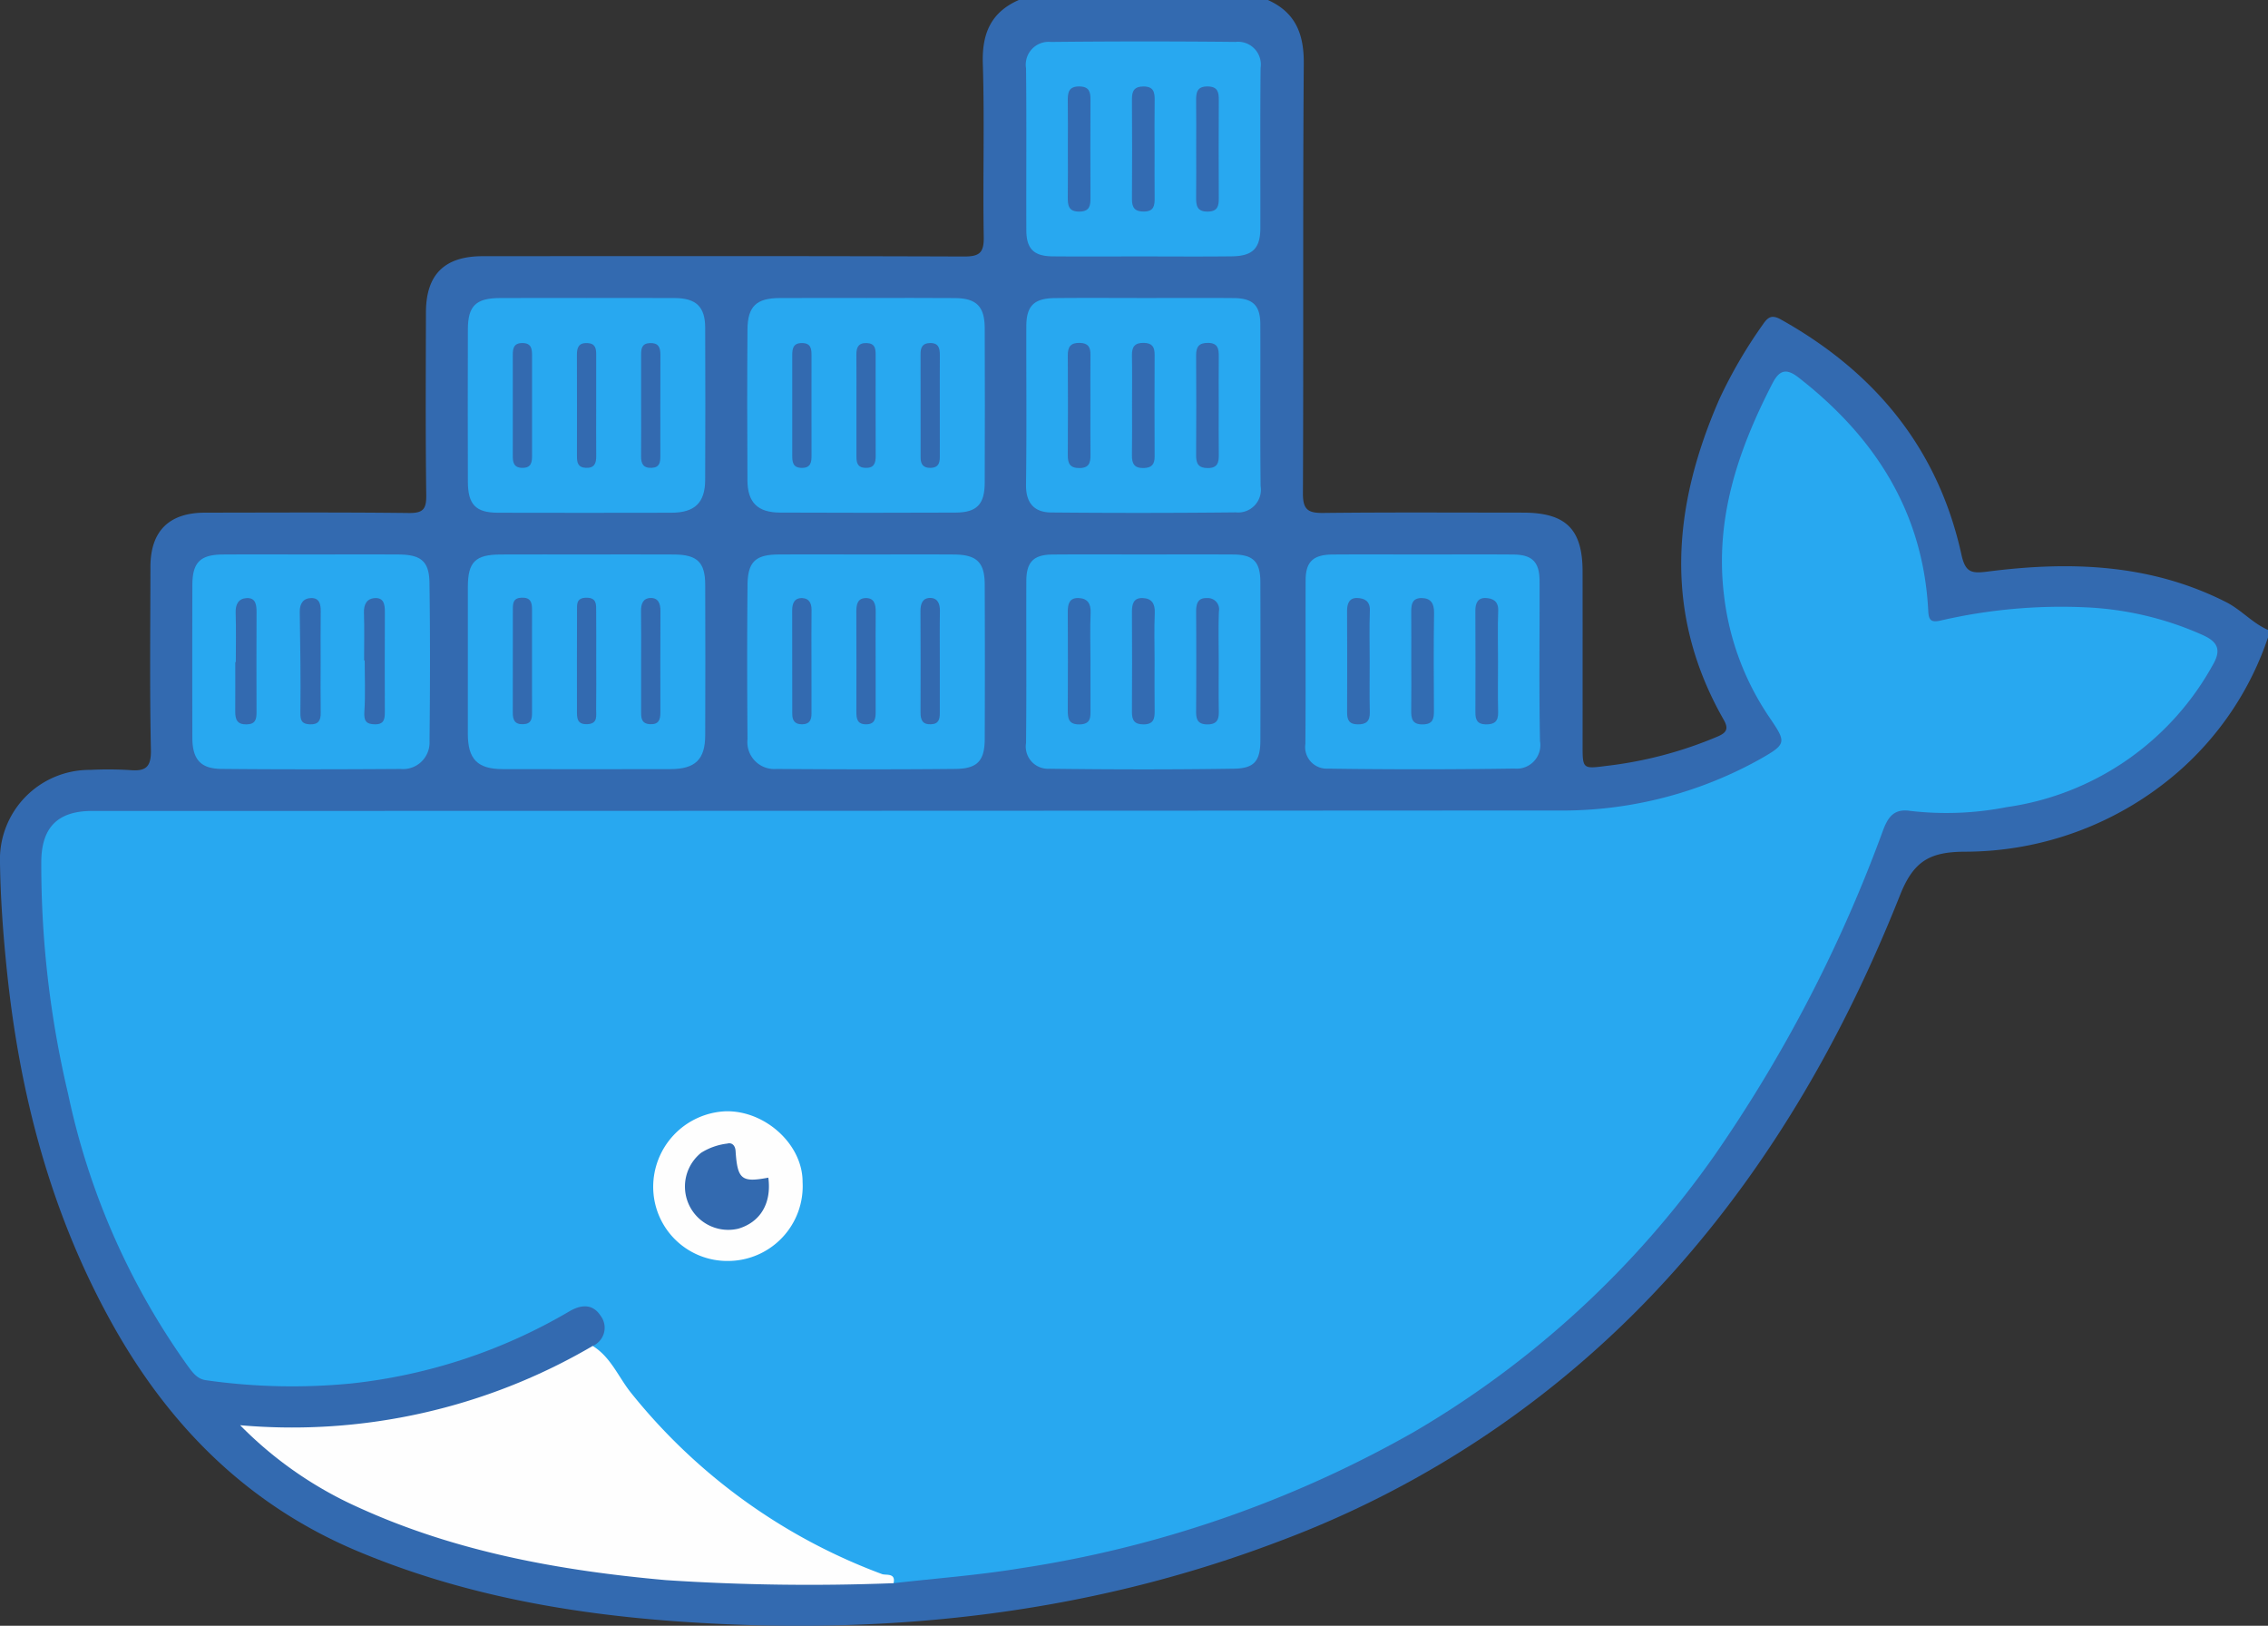 <svg id="Layer_1" data-name="Layer 1" xmlns="http://www.w3.org/2000/svg" viewBox="0 0 213.429 152.966"><rect x="0" y="0" width="213.429" height="152.966" fill="#333333" stroke="none"/><defs><style>.cls-1{fill:#336ab0;}.cls-2{fill:#28a8f0;}.cls-3{fill:#fefefe;}.cls-4{fill:#336bb2;}.cls-5{fill:#326cb3;}.cls-6{fill:#326cb2;}.cls-7{fill:#336bb1;}</style></defs><g id="c0iaib.tif"><path class="cls-1" d="M251.627,67.347c2.595,1.166,3.399,3.182,3.379,5.978-.099,13.475-.018,26.951-.081,40.426-.007,1.521.453,1.874,1.894,1.858,6.269-.071,12.539-.032,18.809-.03,4.036.001,5.611,1.548,5.614,5.526q.007,8.156.001,16.312c0,2.27.002,2.282,2.199,1.996a37.994,37.994,0,0,0,10.555-2.789c.805-.356,1.002-.721.525-1.557-5.702-9.984-4.829-20.069-.396-30.194a44.646,44.646,0,0,1,4.092-7.01c.502-.744.883-.905,1.696-.45,8.835,4.942,14.779,12.124,16.977,22.104.371,1.686.93,1.805,2.45,1.61,7.718-.99,15.304-.758,22.46,2.871,1.431.726,2.475,1.977,3.942,2.614v.71a29.073,29.073,0,0,1-8.443,12.638,30.648,30.648,0,0,1-20.134,7.521c-3.274.024-4.784.9-6.047,4.079-5.144,12.944-11.948,24.961-21.298,35.427a93.707,93.707,0,0,1-37.171,25.39c-18.37,6.984-37.446,8.926-56.921,7.499-10.222-.749-20.239-2.581-29.773-6.587-10.242-4.304-17.631-11.672-22.983-21.209-5.833-10.395-8.802-21.67-10.016-33.465-.344-3.347-.594-6.697-.643-10.059a8.431,8.431,0,0,1,8.484-8.772,33.942,33.942,0,0,1,3.727.018c1.481.13,2.026-.252,1.99-1.905-.122-5.734-.053-11.472-.045-17.209.005-3.371,1.745-5.102,5.13-5.106,6.392-.007,12.785-.044,19.176.032,1.348.016,1.667-.356,1.65-1.67-.075-5.736-.042-11.473-.029-17.21.008-3.563,1.746-5.282,5.351-5.283,15.093-.008,30.186-.024,45.278.03,1.461.005,1.889-.347,1.863-1.842-.095-5.439.084-10.885-.087-16.321-.089-2.825.769-4.819,3.384-5.97Z" transform="translate(-132.314 -67.347)"/><path class="cls-2" d="M188.089,193.983a1.864,1.864,0,0,0,.736-2.85c-.751-1.152-1.859-1.04-2.951-.393a51.241,51.241,0,0,1-20.489,6.772,57.25,57.25,0,0,1-13.69-.305c-.849-.107-1.309-.799-1.752-1.399a68.044,68.044,0,0,1-11.22-25.544,93.467,93.467,0,0,1-2.524-21.855c.029-3.22,1.551-4.762,4.784-4.762q68.888-.003,137.775-.043a38.222,38.222,0,0,0,18.676-4.554c.155-.086.312-.168.467-.255,2.575-1.457,2.528-1.583.924-3.952a25.65,25.65,0,0,1-4.271-11.463c-.889-7.251,1.328-13.701,4.562-19.975.663-1.286,1.337-1.405,2.448-.539,7.183,5.594,11.729,12.641,12.206,21.947.043.831.213,1.139,1.166.919a50.395,50.395,0,0,1,13.688-1.241,30.185,30.185,0,0,1,10.923,2.581c1.398.618,1.875,1.352.995,2.847a26.365,26.365,0,0,1-19.397,13.37,29.436,29.436,0,0,1-9.075.352c-1.494-.226-2.066.547-2.541,1.795a134.773,134.773,0,0,1-15.911,30.675,90.224,90.224,0,0,1-28.284,25.985,107.474,107.474,0,0,1-37.029,12.813c-3.937.649-7.933.941-11.903,1.397a76.621,76.621,0,0,1-10.82-5.157A54.337,54.337,0,0,1,188.089,193.983Z" transform="translate(-132.314 -67.347)"/><path class="cls-3" d="M188.089,193.983c1.713,1.05,2.423,2.942,3.613,4.419a54.617,54.617,0,0,0,23.612,17.045c.363.138,1.316-.143,1.088.857a205.014,205.014,0,0,1-21.408-.286c-9.978-.891-19.78-2.656-28.961-6.847a36.555,36.555,0,0,1-11.122-7.729A55.928,55.928,0,0,0,188.089,193.983Z" transform="translate(-132.314 -67.347)"/><path class="cls-2" d="M187.507,95.386c2.777,0,5.554-.014,8.33.005,1.985.013,2.83.824,2.838,2.771q.03,7.172-.001,14.345c-.011,2.151-.984,3.077-3.19,3.082q-8.152.019-16.305 0c-2.094-.005-2.83-.765-2.836-2.921q-.02-7.173 0-14.345c.006-2.199.76-2.924,3.01-2.934C182.071,95.377,184.789,95.386,187.507,95.386Z" transform="translate(-132.314 -67.347)"/><path class="cls-2" d="M213.865,95.386c2.781,0,5.563-.019,8.344.007,1.996.018,2.764.795,2.772,2.82q.028,7.273 0,14.546c-.007,2.046-.739,2.808-2.759,2.817q-8.253.037-16.507-.001c-2.104-.01-3.051-.953-3.063-3.027-.026-4.73-.034-9.461.003-14.191.017-2.2.847-2.961,3.043-2.968C208.42,95.379,211.143,95.386,213.865,95.386Z" transform="translate(-132.314 -67.347)"/><path class="cls-2" d="M213.907,119.514c2.718,0,5.435-.011,8.153.004,2.164.012,2.912.719,2.921,2.826q.03,7.261.001,14.522c-.007,2.048-.674,2.807-2.754,2.827-5.612.055-11.225.045-16.837.003a2.536,2.536,0,0,1-2.733-2.805c-.038-4.84-.046-9.682.002-14.522.022-2.172.766-2.839,2.917-2.852C208.353,119.502,211.13,119.514,213.907,119.514Z" transform="translate(-132.314 -67.347)"/><path class="cls-2" d="M187.584,119.514c2.721-0,5.442-.012,8.163.004,2.17.013,2.922.726,2.93,2.828q.027,7.092 0,14.185c-.008,2.277-.937,3.174-3.269,3.18q-7.897.019-15.794-0c-2.373-.006-3.272-.938-3.274-3.322q-.004-6.915.002-13.831c.005-2.345.708-3.032,3.078-3.04C182.142,119.507,184.863,119.514,187.584,119.514Z" transform="translate(-132.314 -67.347)"/><path class="cls-2" d="M161.636,119.514c2.722,0,5.444-.011,8.166.003,2.115.011,2.898.626,2.927,2.66.071,4.966.058,9.933.006,14.899a2.5,2.5,0,0,1-2.741,2.621c-5.621.038-11.243.05-16.864-.006-1.956-.02-2.71-.923-2.715-2.93q-.018-7.184.001-14.368c.007-2.133.742-2.862,2.877-2.875C156.074,119.501,158.855,119.514,161.636,119.514Z" transform="translate(-132.314 -67.347)"/><path class="cls-2" d="M240.086,95.387c2.779,0,5.557-.017,8.336.006,1.786.015,2.487.689,2.494,2.446.021,5.08-.028,10.161.027,15.24a2.141,2.141,0,0,1-2.329,2.476q-8.688.091-17.377.01c-1.606-.014-2.394-.894-2.37-2.624.068-4.961.016-9.924.028-14.886.004-1.92.715-2.64,2.68-2.661C234.41,95.364,237.248,95.387,240.086,95.387Z" transform="translate(-132.314 -67.347)"/><path class="cls-2" d="M239.72,91.474c-2.779 0-5.558.018-8.336-.006-1.777-.015-2.48-.7-2.487-2.453-.02-5.081.028-10.162-.027-15.242a2.149,2.149,0,0,1,2.334-2.48q8.689-.093,17.379-.004a2.145,2.145,0,0,1,2.359,2.452c-.049,5.021-.012,10.043-.023,15.064-.004,1.907-.719,2.636-2.686,2.66C245.396,91.499,242.558,91.474,239.72,91.474Z" transform="translate(-132.314 -67.347)"/><path class="cls-2" d="M239.861,119.514c2.839-0,5.678-.013,8.516.004,1.869.012,2.537.682,2.543,2.578q.022,7.446.002,14.892c-.003,1.914-.534,2.653-2.469,2.683-5.794.09-11.592.079-17.387.005a2.092,2.092,0,0,1-2.196-2.426c.053-5.082.009-10.164.026-15.247.006-1.779.687-2.467,2.449-2.482C234.183,119.497,237.022,119.515,239.861,119.514Z" transform="translate(-132.314 -67.347)"/><path class="cls-2" d="M266.224,119.515c2.838-0,5.677-.016,8.515.006,1.756.014,2.449.709,2.455,2.479.017,5.022-.06,10.046.041,15.067a2.222,2.222,0,0,1-2.411,2.593q-8.779.132-17.561.006a2.03,2.03,0,0,1-2.107-2.323c.044-5.14.004-10.281.024-15.422.007-1.724.723-2.389,2.53-2.401C260.547,119.501,263.385,119.515,266.224,119.515Z" transform="translate(-132.314 -67.347)"/><path class="cls-3" d="M200.874,185.987a6.972,6.972,0,0,1-7.091-6.94,7.12,7.12,0,0,1,6.784-7.141c3.701-.112,7.287,3.081,7.275,6.656A7.037,7.037,0,0,1,200.874,185.987Z" transform="translate(-132.314 -67.347)"/><path class="cls-1" d="M192.647,105.319q-0-2.298-0-4.596c-0-.567.057-1.061.814-1.096.807-.037,1.003.395,1,1.094-.012,3.181-.005,6.363-.006,9.544-0.0.563-.054,1.065-.812,1.099-.805.036-1.007-.396-1-1.096C192.658,108.618,192.648,106.968,192.647,105.319Z" transform="translate(-132.314 -67.347)"/><path class="cls-1" d="M188.418,105.491c-.001,1.591-.009,3.181.003,4.772.005.687-.173,1.143-.992,1.1-.747-.039-.821-.52-.821-1.094.002-3.182.007-6.363-.004-9.545-.002-.693.18-1.138.994-1.098.749.037.822.52.821,1.092Q188.416,103.105,188.418,105.491Z" transform="translate(-132.314 -67.347)"/><path class="cls-1" d="M180.571,105.409c-0-1.532.005-3.064-.002-4.596-.003-.636.05-1.19.903-1.19.846-0.0.912.542.911,1.184q-.009,4.684-0,9.367c.001.63-.046,1.195-.902,1.193-.843-.002-.916-.543-.912-1.186C180.578,108.591,180.572,107,180.571,105.409Z" transform="translate(-132.314 -67.347)"/><path class="cls-1" d="M220.753,105.375c-.001,1.65-.006,3.3.002,4.95.003.605-.15,1.03-.871,1.043-.693.012-.936-.34-.936-.978q.005-4.861-.005-9.723c-.001-.605.158-1.026.875-1.043.842-.02.943.499.939,1.154C220.747,102.31,220.753,103.842,220.753,105.375Z" transform="translate(-132.314 -67.347)"/><path class="cls-1" d="M212.908,105.322c-.001-1.532.01-3.064-.005-4.596-.007-.695.185-1.135.995-1.099.755.034.818.522.818,1.092-.001,3.182-.007,6.365.004,9.547.002.692-.177,1.138-.992,1.1-.753-.036-.819-.526-.819-1.094Q212.909,107.797,212.908,105.322Z" transform="translate(-132.314 -67.347)"/><path class="cls-1" d="M208.679,105.598c0,1.532-.006,3.064.003,4.597.004.645-.073,1.182-.92,1.174-.859-.008-.894-.578-.893-1.203q.003-4.685-.001-9.369c-.001-.648.078-1.18.922-1.173.859.006.893.572.891,1.201C208.675,102.416,208.679,104.007,208.679,105.598Z" transform="translate(-132.314 -67.347)"/><path class="cls-1" d="M214.716,129.72c-.001,1.532-.007,3.064.002,4.596.004.644-.07,1.186-.916,1.179-.849-.008-.899-.566-.899-1.199.004-3.123.01-6.246-.004-9.368-.003-.643.077-1.27.835-1.308.865-.043.999.601.989,1.327C214.702,126.538,214.717,128.129,214.716,129.72Z" transform="translate(-132.314 -67.347)"/><path class="cls-1" d="M220.754,129.452q-.002,2.475-0,4.95c.001.574-.072,1.058-.822,1.09-.809.034-.993-.412-.991-1.105q.015-4.773-.006-9.545c-.004-.682.194-1.244.919-1.236.716.008.923.565.91,1.25C220.735,126.387,220.755,127.92,220.754,129.452Z" transform="translate(-132.314 -67.347)"/><path class="cls-1" d="M208.677,129.69c-0,1.591-.006,3.182.003,4.773.003.612-.172,1.027-.885,1.031-.687.004-.926-.353-.925-.991q.008-4.861-.008-9.721c-.003-.695.23-1.199.971-1.161.625.032.858.495.851,1.12C208.664,126.39,208.677,128.04,208.677,129.69Z" transform="translate(-132.314 -67.347)"/><path class="cls-1" d="M188.421,129.483c0,1.532.015,3.064-.007,4.596-.009.609.187,1.37-.849,1.404-.998.033-.956-.643-.957-1.309-.001-3.123-.008-6.247.006-9.37.002-.57-.089-1.196.849-1.218,1.037-.024.948.659.954,1.301C188.43,126.419,188.421,127.951,188.421,129.483Z" transform="translate(-132.314 -67.347)"/><path class="cls-1" d="M182.379,129.63c-.002,1.591-.005,3.183.001,4.774.002.577-.063,1.048-.82,1.081-.822.035-.993-.416-.991-1.102.008-3.242-.002-6.484.007-9.725.002-.538.019-1.046.819-1.076.854-.032.985.441.985,1.099Q182.381,127.155,182.379,129.63Z" transform="translate(-132.314 -67.347)"/><path class="cls-1" d="M192.647,129.467c-.001-1.532.017-3.064-.01-4.595-.012-.675.17-1.244.896-1.262.73-.018.936.532.932,1.216-.017,3.181-.012,6.362-.007,9.543.001.667-.128,1.154-.969,1.117-.746-.033-.843-.489-.842-1.07Q192.651,131.941,192.647,129.467Z" transform="translate(-132.314 -67.347)"/><path class="cls-1" d="M154.505,129.642c0-1.549.035-3.099-.015-4.646-.025-.782.262-1.326,1.011-1.374.891-.058.958.642.955,1.345q-.019,4.687-.002,9.374c.002.654-.076,1.142-.927,1.162-.91.021-1.08-.474-1.075-1.214.01-1.549.003-3.099.003-4.648Z" transform="translate(-132.314 -67.347)"/><path class="cls-1" d="M166.578,129.485c0-1.494.035-2.988-.014-4.48-.026-.778.253-1.328,1.003-1.383.891-.065.967.629.964,1.335q-.018,4.687-.003,9.374c.001.645-.056,1.172-.917,1.166-.85-.006-1.064-.331-1.008-1.191.104-1.601.03-3.213.03-4.821Z" transform="translate(-132.314 -67.347)"/><path class="cls-1" d="M162.487,129.652c-.001,1.591-.017,3.182.006,4.773.011.722-.226,1.105-1.014,1.072-.772-.032-.907-.359-.897-1.12.043-3.156-.015-6.314-.059-9.472-.011-.793.354-1.289,1.105-1.289.755 0.0.877.604.867,1.262C162.472,126.469,162.488,128.061,162.487,129.652Z" transform="translate(-132.314 -67.347)"/><path class="cls-4" d="M234.927,105.516c.001,1.537-.014,3.074.007,4.61.01.741-.116,1.255-1.041,1.259-.887.004-1.099-.432-1.094-1.21q.028-4.699-0-9.398c-.005-.811.276-1.19,1.134-1.169.794.019,1.007.415.999,1.12C234.913,102.324,234.926,103.92,234.927,105.516Z" transform="translate(-132.314 -67.347)"/><path class="cls-4" d="M238.844,105.389c0-1.537.021-3.074-.008-4.611-.015-.81.271-1.191,1.131-1.17.792.019,1.005.407,1.002,1.116q-.022,4.788 0,9.576c.004.735-.272,1.067-1.036,1.083-.886.019-1.109-.425-1.097-1.206C238.862,108.581,238.844,106.985,238.844,105.389Z" transform="translate(-132.314 -67.347)"/><path class="cls-4" d="M247.002,105.5c0,1.537-.012,3.073.006,4.61.009.727-.085,1.269-1.024,1.276-.875.006-1.115-.402-1.11-1.194q.03-4.698 0-9.397c-.005-.797.247-1.195,1.117-1.187.943.008,1.024.561,1.016,1.282C246.99,102.426,247.002,103.963,247.002,105.5Z" transform="translate(-132.314 -67.347)"/><path class="cls-4" d="M244.88,81.282c0-1.477.016-2.954-.006-4.43-.012-.791.072-1.393,1.11-1.371.927.02,1.028.543,1.024,1.276q-.023,4.607-.001,9.215c.003.721-.074,1.261-1.016,1.283-1.04.024-1.128-.572-1.117-1.364C244.895,84.354,244.88,82.818,244.88,81.282Z" transform="translate(-132.314 -67.347)"/><path class="cls-4" d="M232.804,81.282c0-1.477.016-2.954-.007-4.43-.012-.791.073-1.393,1.111-1.371.927.02,1.029.542,1.025,1.276q-.023,4.608-.001,9.216c.003.721-.075,1.261-1.017,1.282-1.04.024-1.129-.572-1.118-1.364C232.819,84.355,232.804,82.818,232.804,81.282Z" transform="translate(-132.314 -67.347)"/><path class="cls-4" d="M240.965,81.529c0,1.477-.009,2.954.005,4.43.007.71-.051,1.283-1.003,1.293-.86.009-1.135-.365-1.13-1.173q.031-4.696-.001-9.392c-.005-.787.222-1.21,1.098-1.205.919.005,1.049.518,1.038,1.262C240.948,78.339,240.964,79.934,240.965,81.529Z" transform="translate(-132.314 -67.347)"/><path class="cls-4" d="M247.002,129.654c0,1.535-.018,3.07.008,4.605.013.754-.14,1.237-1.051,1.244-.891.007-1.092-.425-1.086-1.204q.031-4.693.002-9.386c-.003-.735.148-1.339,1.024-1.291a1.055,1.055,0,0,1,1.12,1.252C246.96,126.464,247.002,128.06,247.002,129.654Z" transform="translate(-132.314 -67.347)"/><path class="cls-4" d="M240.965,129.454c-0,1.594-.015,3.188.006,4.782.01.733-.096,1.256-1.027,1.266-.873.009-1.115-.384-1.109-1.182.022-3.129.017-6.257.001-9.386-.004-.729.129-1.347,1.004-1.318.86.028,1.182.53,1.143,1.412C240.918,126.501,240.965,127.979,240.965,129.454Z" transform="translate(-132.314 -67.347)"/><path class="cls-5" d="M234.931,129.453c.002,1.535,0,3.07.003,4.606.001.725.073,1.427-1.025,1.446-1.046.019-1.116-.569-1.112-1.359q.025-4.605 0-9.211c-.004-.729.129-1.348,1.004-1.32.858.028,1.185.527,1.146,1.411C234.881,126.499,234.929,127.977,234.931,129.453Z" transform="translate(-132.314 -67.347)"/><path class="cls-5" d="M273.284,129.589c-0,1.594-.027,3.189.011,4.783.02.855-.351,1.142-1.167,1.13-.812-.013-.975-.452-.972-1.138q.018-4.783-.003-9.566c-.004-.696.233-1.212.964-1.185.678.025,1.218.292,1.184,1.194C273.242,126.399,273.284,127.994,273.284,129.589Z" transform="translate(-132.314 -67.347)"/><path class="cls-6" d="M265.122,129.543c-0-1.476.008-2.953-.004-4.429-.006-.74-.021-1.516 1-1.498.856.015,1.162.524,1.148,1.407-.049,3.07-.028,6.141-.012,9.212.004.732-.089,1.246-1.023,1.269-1.044.026-1.127-.563-1.115-1.356C265.138,132.614,265.122,131.078,265.122,129.543Z" transform="translate(-132.314 -67.347)"/><path class="cls-7" d="M261.207,129.576c0,1.594-.026,3.188.011,4.781.019.841-.324,1.156-1.152,1.143-.806-.012-.986-.431-.983-1.126q.019-4.781-.003-9.563c-.004-.693.222-1.221.95-1.199.668.02,1.228.274,1.194,1.182C261.165,126.387,261.207,127.982,261.207,129.576Z" transform="translate(-132.314 -67.347)"/><path class="cls-1" d="M204.617,178.149c.319,2.388-.727,4.173-2.813,4.797a4.075,4.075,0,0,1-3.511-7.137,5.934,5.934,0,0,1,2.457-.865c.43-.123.75.161.785.693C201.711,178.317,202.099,178.626,204.617,178.149Z" transform="translate(-132.314 -67.347)"/></g></svg>